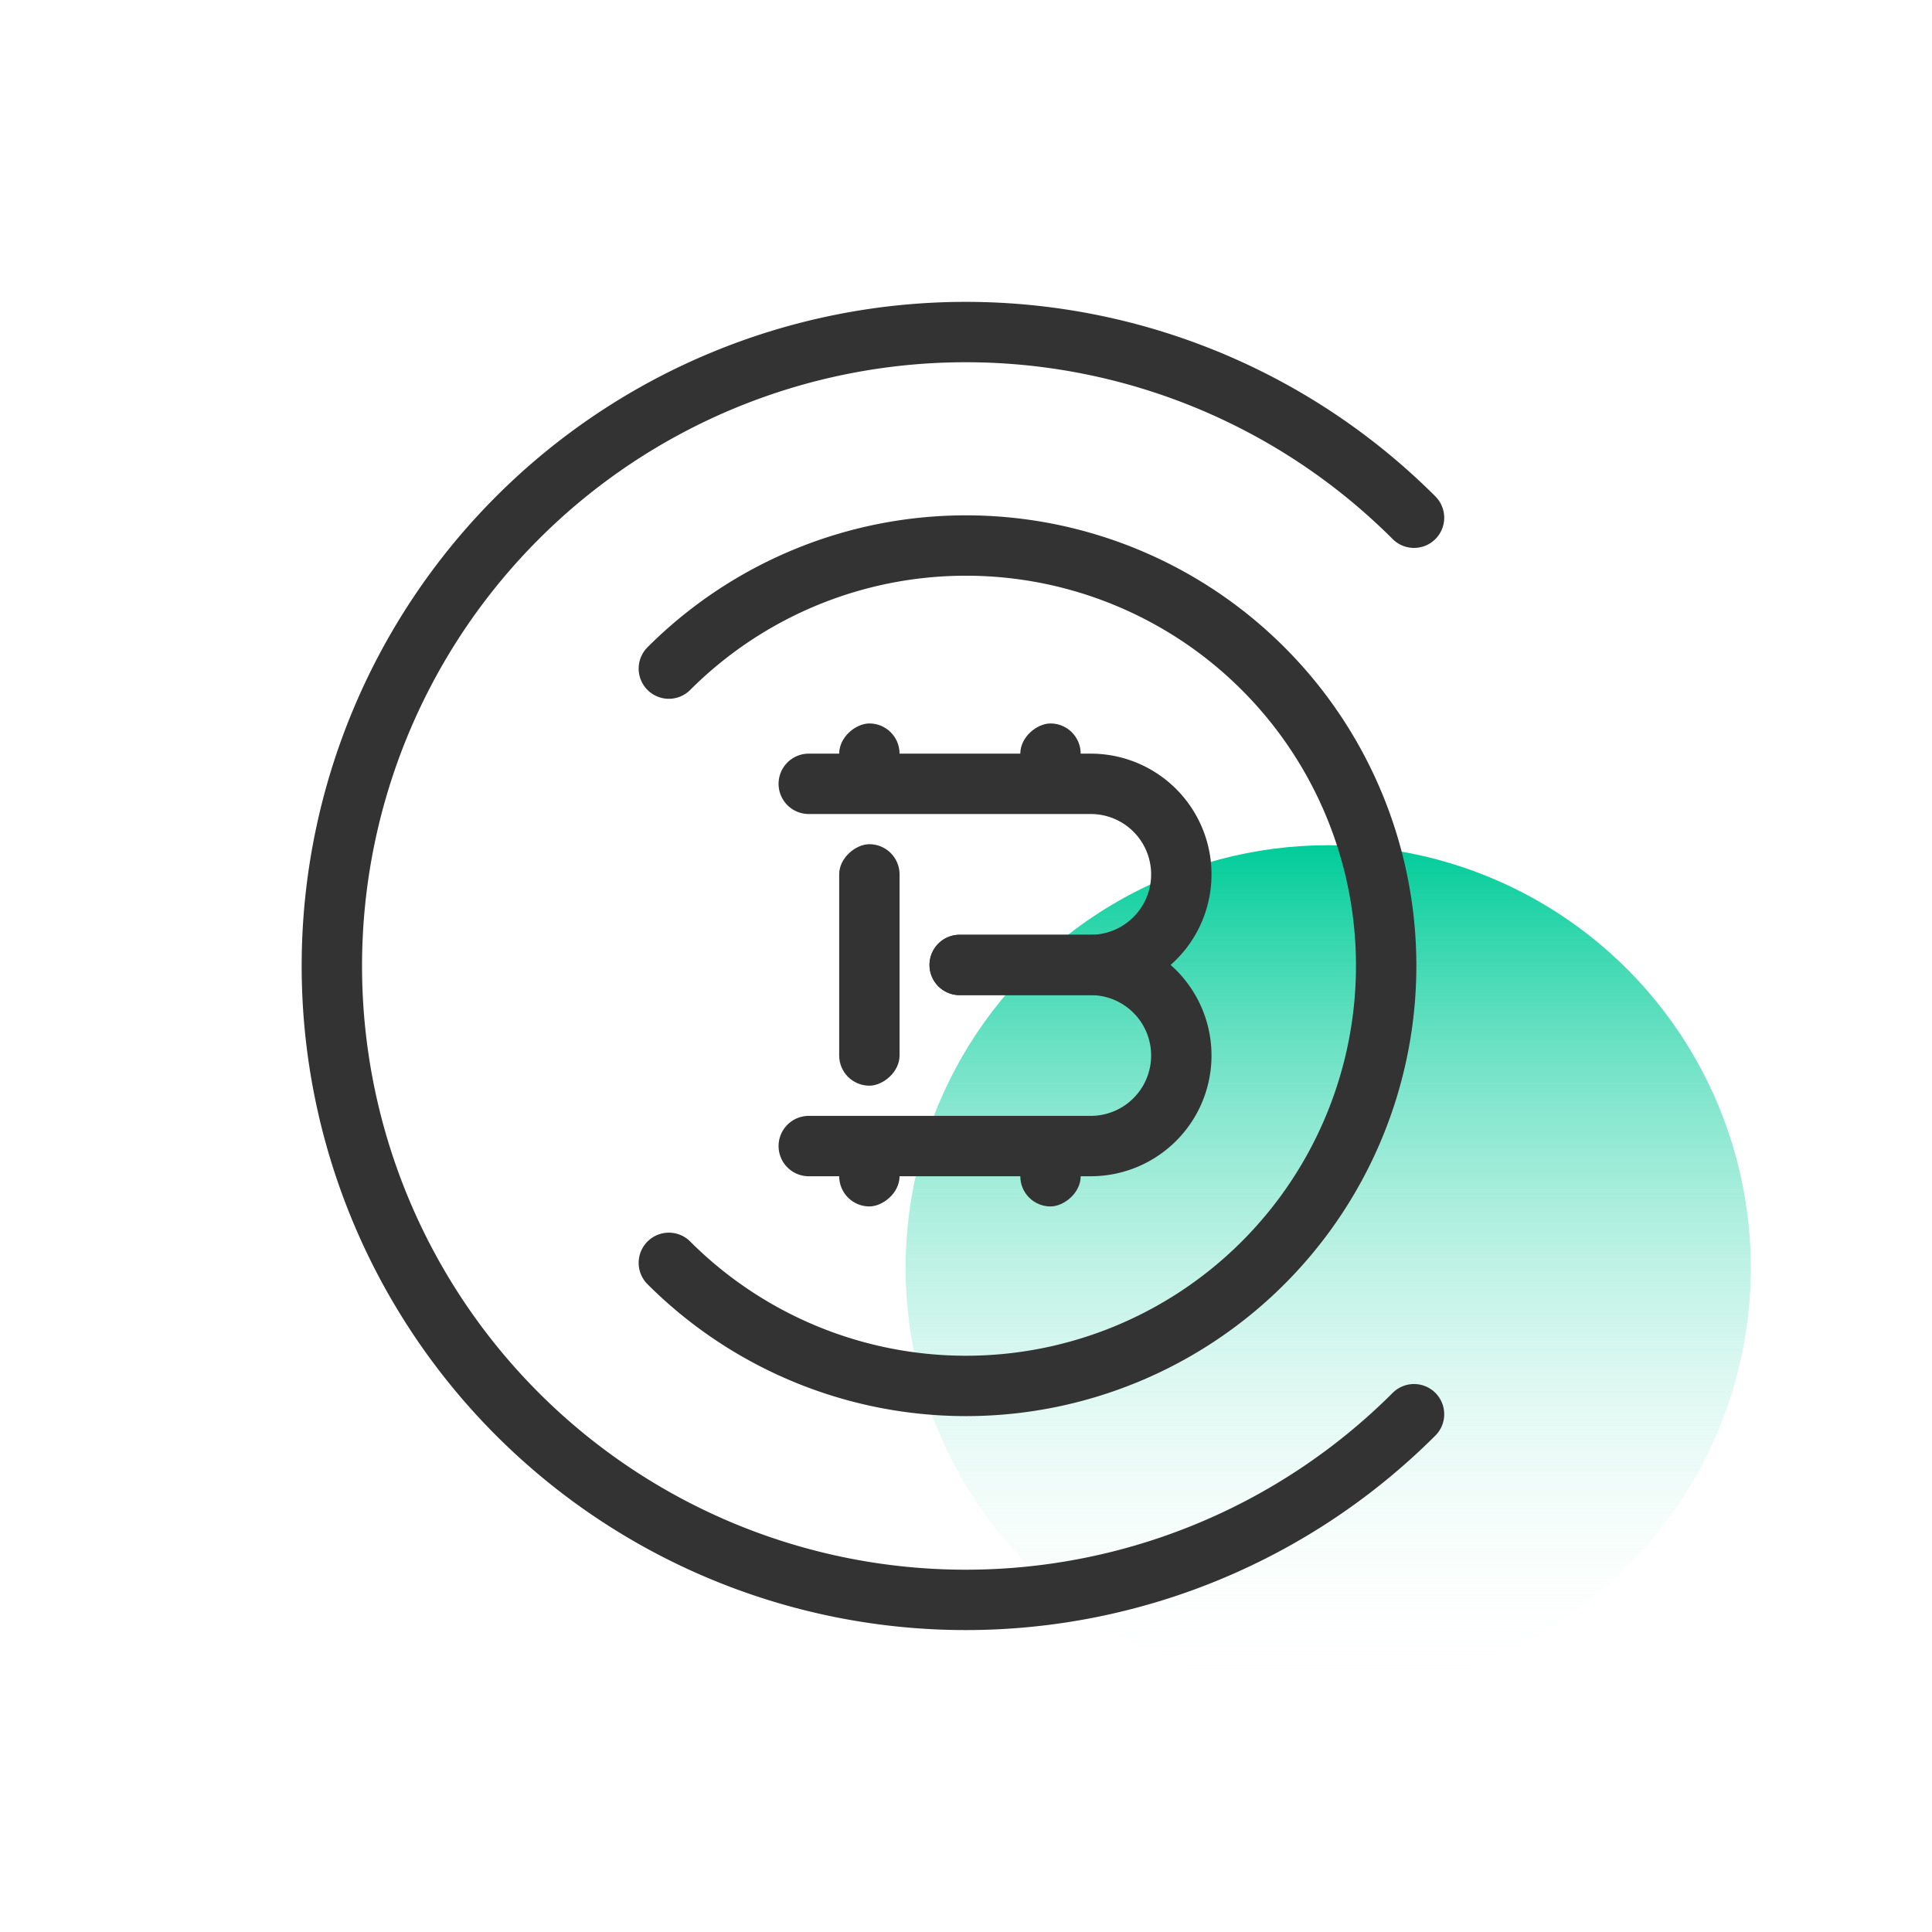 <svg id="组件_15_19" data-name="组件 15 – 19" xmlns="http://www.w3.org/2000/svg" xmlns:xlink="http://www.w3.org/1999/xlink" width="32.001" height="32.001" viewBox="0 0 32.001 32.001">
  <defs>
    <style>
      .cls-1 {
        opacity: 0;
      }

      .cls-2 {
        fill: #f9e2e2;
      }

      .cls-3 {
        fill: #ffbcbc;
      }

      .cls-4 {
        fill: url(#linear-gradient);
      }

      .cls-10, .cls-5, .cls-8 {
        fill: none;
      }

      .cls-5, .cls-8 {
        stroke: #333;
        stroke-linecap: round;
      }

      .cls-5 {
        stroke-linejoin: round;
      }

      .cls-6 {
        fill: #6a00b6;
        stroke: #999;
      }

      .cls-7 {
        fill: #333;
      }

      .cls-9 {
        stroke: none;
      }

      .cls-10 {
        clip-path: url(#clip);
      }
    </style>
    <linearGradient id="linear-gradient" x1="0.5" x2="0.5" y2="1" gradientUnits="objectBoundingBox">
      <stop offset="0" stop-color="#0c9"/>
      <stop offset="1" stop-color="#fff" stop-opacity="0"/>
    </linearGradient>
    <clipPath id="clip">
      <use xlink:href="#fill"/>
    </clipPath>
  </defs>
  <g id="底板" class="cls-1" transform="translate(-4 -3.671)">
    <path id="路径_1" data-name="路径 1" class="cls-2" d="M0,0H32V32H0Z" transform="translate(4 3.671)"/>
    <rect id="矩形_2" data-name="矩形 2" class="cls-3" width="24" height="24" transform="translate(9 7.671)"/>
  </g>
  <circle id="椭圆_171" data-name="椭圆 171" class="cls-4" cx="7" cy="7" r="7" transform="translate(15 14)"/>
  <path id="路径_168" data-name="路径 168" class="cls-5" d="M10.5,0A10.5,10.5,0,1,1,0,10.5" transform="translate(30.846 16) rotate(135)"/>
  <path id="路径_169" data-name="路径 169" class="cls-5" d="M6.96,13.92A6.96,6.96,0,1,0,0,6.96" transform="translate(16 6.153) rotate(45)"/>
  <g id="矩形_285" data-name="矩形 285" class="cls-6" transform="translate(14.4 18.983) rotate(90)">
    <rect id="fill" class="cls-9" height="1"/>
    <path class="cls-10" d="M0,0.5h0M0.5,0v1M0,0.5h-0M-0.5,1v-1"/>
  </g>
  <rect id="矩形_287" data-name="矩形 287" class="cls-7" height="1" transform="translate(14.4 12.983) rotate(90)"/>
  <rect id="矩形_386" data-name="矩形 386" class="cls-7" width="4" height="1" rx="0.5" transform="translate(14.9 13.983) rotate(90)"/>
  <rect id="矩形_459" data-name="矩形 459" class="cls-7" width="1" height="1" rx="0.5" transform="translate(17.9 11.983) rotate(90)"/>
  <rect id="矩形_462" data-name="矩形 462" class="cls-7" width="1" height="1" rx="0.5" transform="translate(14.9 11.983) rotate(90)"/>
  <rect id="矩形_460" data-name="矩形 460" class="cls-7" width="1" height="1" rx="0.5" transform="translate(17.9 18.983) rotate(90)"/>
  <rect id="矩形_461" data-name="矩形 461" class="cls-7" width="1" height="1" rx="0.5" transform="translate(14.9 18.983) rotate(90)"/>
  <rect id="矩形_281" data-name="矩形 281" class="cls-7" height="1" transform="translate(18.4 12.983) rotate(90)"/>
  <rect id="矩形_286" data-name="矩形 286" class="cls-7" height="1" transform="translate(18.4 18.983) rotate(90)"/>
  <path id="路径_147" data-name="路径 147" class="cls-8" d="M-1.2,0H3.471a1.5,1.5,0,1,1,0,3H1.3" transform="translate(14.596 12.983)"/>
  <path id="路径_170" data-name="路径 170" class="cls-8" d="M-1.2,3H3.471a1.5,1.5,0,0,0,0-3H1.3" transform="translate(14.596 15.983)"/>
</svg>
